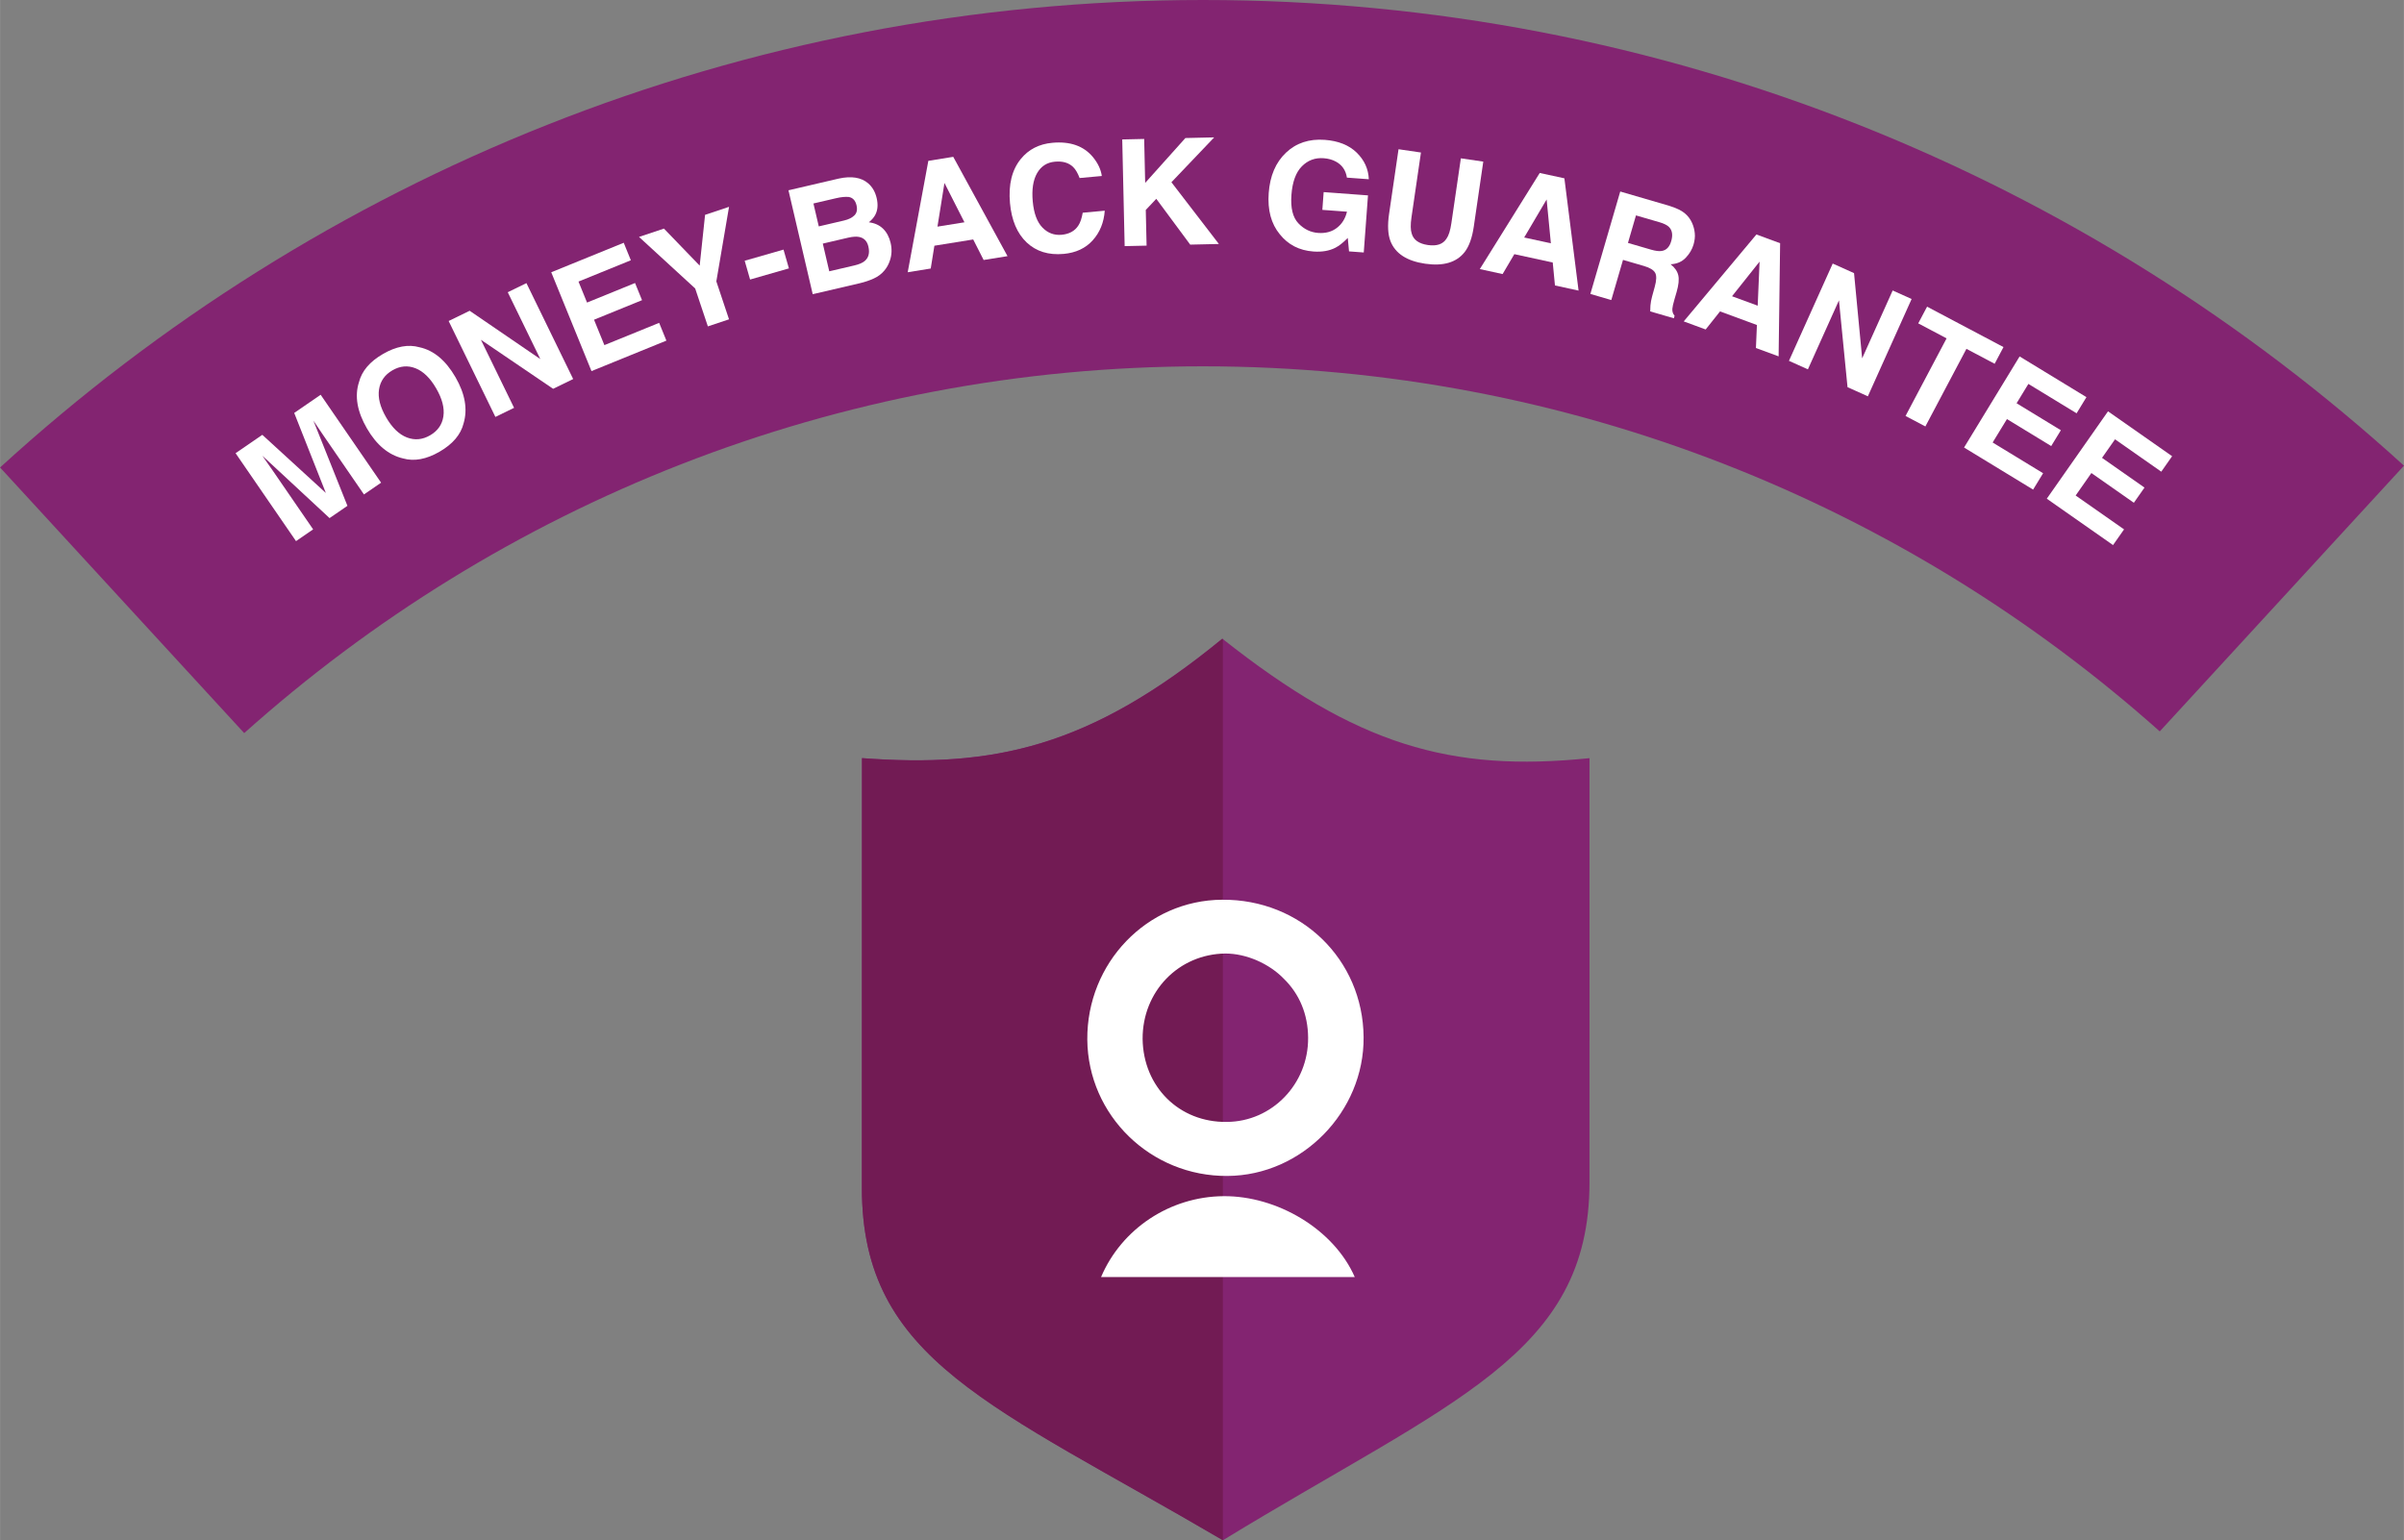 <svg xmlns="http://www.w3.org/2000/svg" xmlns:xlink="http://www.w3.org/1999/xlink" width="220.3" height="141.19" viewBox="0 0 220.299 141.195" enable-background="new 0 0 220.299 141.195"><rect x="0" y="0" width="220.299" height="141.195" fill="#808080" stroke="none"/><defs><path id="1" d="m112.01 58.56c-12.143 9.962-20.952 11.849-33.02 10.942 0 0-.009 24.21-.009 39.39 0 15.848 11.922 19.893 33.09 32.31 20.919-12.778 33.589-16.957 33.589-32.804 0-17.377.001-38.887.001-38.887-12.767 1.306-21.317-1.192-33.645-10.948"/><clipPath id="0"><use xlink:href="#1"/></clipPath></defs><path fill="#832471" d="m110.24 33.581c33.635 0 64.35 12.67 87.68 33.466l22.382-24.357c-29.08-26.505-67.71-42.69-110.06-42.69-42.44 0-81.14 16.254-110.24 42.854l22.373 24.35c23.35-20.891 54.14-33.623 87.86-33.623"/><g fill="#fff"><path d="m26.958 37.854l2.423-1.666 5.539 8.06-1.57 1.078-3.746-5.451c-.107-.156-.257-.378-.447-.663-.19-.284-.338-.504-.443-.657l3.121 7.814-1.638 1.125-6.164-5.723c.105.152.257.369.454.649.198.28.351.499.459.655l3.746 5.452-1.569 1.078-5.539-8.06 2.451-1.684 5.822 5.329-2.899-7.336"/><path d="m42.479 38.812c-.258 1.029-.991 1.894-2.2 2.594-1.21.701-2.324.907-3.346.619-1.324-.311-2.428-1.227-3.308-2.746-.898-1.55-1.144-2.961-.736-4.234.258-1.029.991-1.895 2.201-2.594 1.209-.701 2.324-.908 3.345-.619 1.304.282 2.404 1.198 3.303 2.748.879 1.52 1.126 2.931.741 4.232m-1.85-.645c.112-.755-.107-1.609-.66-2.562-.55-.949-1.181-1.564-1.893-1.845s-1.418-.218-2.118.188c-.7.405-1.109.987-1.228 1.746-.118.758.1 1.613.651 2.566s1.187 1.567 1.903 1.842c.716.275 1.425.211 2.125-.195s1.108-.985 1.22-1.74"/><path d="m41.11 29.427l1.926-.938 6.477 4.43-2.986-6.13 1.711-.834 4.284 8.792-1.837.895-6.618-4.494 3.039 6.238-1.712.834-4.284-8.793"/><path d="m57.803 23.861l-4.793 1.951.783 1.924 4.399-1.792.641 1.573-4.399 1.791.948 2.33 5.02-2.043.663 1.629-6.864 2.795-3.688-9.06 6.643-2.705.652 1.604"/><path d="m64.61 19.694l2.196-.733-1.164 6.834 1.162 3.478-1.938.647-1.163-3.477-5.147-4.725 2.284-.764 3.276 3.396.494-4.656"/><path d="m68.24 23.903l3.559-1.022.494 1.722-3.558 1.022-.495-1.722"/><path d="m79.56 16.809c.386.337.645.787.776 1.352.136.582.098 1.084-.114 1.506-.118.236-.317.473-.6.711.527.064.959.258 1.296.584s.569.762.697 1.309c.131.564.108 1.104-.07 1.617-.11.34-.277.643-.5.908-.249.303-.571.546-.964.729-.394.183-.832.33-1.315.443l-4.292 1-2.222-9.524 4.603-1.073c1.165-.256 2.068-.109 2.705.437m-5.02 1.845l.49 2.1 2.314-.539c.414-.097.731-.254.952-.471.222-.218.285-.527.192-.928-.104-.443-.343-.696-.717-.76-.317-.029-.704.008-1.16.115l-2.071.483m.858 3.677l.592 2.54 2.312-.54c.413-.097.722-.228.926-.394.368-.304.484-.748.348-1.334-.115-.496-.396-.789-.845-.88-.25-.051-.579-.03-.989.061l-2.344.547"/><path d="m85.07 14.745l2.283-.368 4.973 9.104-2.188.353-.957-1.882-3.556.573-.335 2.09-2.11.341 1.89-10.211m.836 6.03l2.473-.398-1.832-3.604-.641 4"/><path d="m93.55 14.566c.711-.873 1.672-1.365 2.884-1.476 1.621-.147 2.855.282 3.703 1.288.469.566.746 1.151.832 1.756l-2.035.186c-.172-.455-.37-.792-.595-1.012-.4-.389-.957-.552-1.669-.486-.726.065-1.27.416-1.634 1.051-.364.636-.497 1.499-.397 2.592.101 1.092.396 1.891.887 2.395s1.077.725 1.758.662c.698-.064 1.209-.346 1.533-.846.18-.27.313-.662.401-1.176l2.02-.186c-.078 1.078-.444 1.982-1.101 2.713s-1.544 1.146-2.664 1.249c-1.386.126-2.517-.224-3.392-1.05-.875-.831-1.385-2.033-1.528-3.605-.155-1.699.177-3.051.996-4.055"/><path d="m102.84 12.783l2.01-.045.092 4.03 3.686-4.114 2.64-.061-3.921 4.113 4.35 5.66-2.627.059-3.109-4.199-.964 1.021.075 3.271-2.01.045-.222-9.778"/><path d="m123.43 16.284c-.104-.678-.447-1.171-1.028-1.479-.324-.171-.691-.271-1.102-.301-.785-.059-1.452.189-2 .744-.549.556-.867 1.428-.955 2.615-.089 1.198.122 2.066.633 2.604.51.538 1.113.833 1.811.885.684.051 1.258-.104 1.724-.465.466-.359.773-.854.922-1.482l-2.257-.166.12-1.629 4.063.301-.388 5.234-1.35-.1-.115-1.233c-.427.433-.804.731-1.131.897-.562.289-1.236.404-2.02.347-1.292-.096-2.317-.621-3.076-1.577-.794-.963-1.133-2.225-1.018-3.785.116-1.578.645-2.811 1.584-3.699.939-.888 2.123-1.279 3.553-1.174 1.239.092 2.212.48 2.918 1.164.705.684 1.079 1.5 1.119 2.447l-2-.148"/><path d="m128.16 13.68l2.055.3-.868 5.943c-.098.665-.09 1.161.022 1.491.165.578.657.926 1.478 1.047.815.119 1.385-.075 1.708-.582.202-.283.352-.757.448-1.422l.869-5.943 2.055.301-.869 5.948c-.15 1.028-.427 1.806-.83 2.333-.748.963-1.958 1.322-3.632 1.078-1.673-.244-2.732-.936-3.178-2.074-.235-.619-.277-1.443-.127-2.473l.869-5.947"/><path d="m141.1 15.856l2.26.491 1.3 10.293-2.165-.472-.203-2.103-3.519-.766-1.075 1.824-2.089-.455 5.491-8.812m-1.426 5.916l2.447.532-.389-4.02-2.058 3.49"/><path d="m154.38 19.541c.302.249.531.553.688.912.129.295.21.604.241.928.032.322-.006.668-.113 1.037-.131.446-.371.852-.722 1.217s-.811.562-1.381.59c.382.3.617.637.704 1.01s.034.889-.157 1.547l-.185.631c-.125.43-.192.725-.202.888-.019.257.05.471.206.641l-.068.235-2.166-.631c.001-.226.008-.406.02-.541.025-.277.076-.555.153-.832l.241-.877c.167-.602.18-1.03.039-1.287-.141-.258-.484-.467-1.03-.626l-1.916-.559-1.074 3.682-1.917-.56 2.737-9.389 4.491 1.31c.638.199 1.108.424 1.411.674m-4.46.205l-.735 2.523 2.111.615c.419.122.748.163.988.122.423-.07.711-.368.864-.896.166-.568.098-1-.204-1.303-.169-.17-.456-.312-.858-.431l-2.166-.63"/><path d="m160.96 21.496l2.17.8-.138 10.372-2.079-.766.09-2.109-3.379-1.246-1.317 1.656-2.01-.74 6.659-7.967m-2.232 5.662l2.351.865.172-4.04-2.523 3.172"/><path d="m167.95 24.16l1.954.878.744 7.812 2.797-6.221 1.736.781-4.01 8.92-1.864-.838-.785-7.961-2.846 6.328-1.736-.781 4.01-8.918"/><path d="m183.6 31.816l-.81 1.531-2.587-1.368-3.762 7.114-1.818-.961 3.762-7.115-2.598-1.373.81-1.531 7 3.703"/><path d="m190.3 37.887l-4.419-2.693-1.081 1.773 4.057 2.473-.885 1.45-4.056-2.473-1.31 2.147 4.623 2.818-.915 1.5-6.328-3.857 5.091-8.35 6.124 3.732-.901 1.48"/><path d="m198.06 43.24l-4.239-2.969-1.191 1.701 3.892 2.725-.975 1.392-3.892-2.726-1.442 2.061 4.435 3.105-1.01 1.439-6.07-4.252 5.611-8.01 5.874 4.115-.994 1.419"/></g><path fill="#832471" d="m112.01 58.55c-12.143 9.963-20.952 11.85-33.02 10.943 0 0-.009 24.21-.009 39.39 0 15.848 11.922 19.893 33.09 32.31 20.919-12.779 33.589-16.957 33.589-32.805 0-17.377.001-38.887.001-38.887-12.767 1.306-21.317-1.192-33.645-10.949"/><path clip-path="url(#0)" fill="#721b54" d="m43.12-3.062l68.941-.009v203.96l-68.941-.009v-203.94"/><path fill="#fff" d="m112.49 107.8c6.822-.045 12.532-5.887 12.469-12.727-.059-7.126-5.75-12.654-12.968-12.594-6.891.041-12.409 5.803-12.353 12.827.061 6.935 5.812 12.552 12.852 12.494m-.185-20.389c1.885 0 3.999.908 5.371 2.339 1.415 1.392 2.184 3.251 2.198 5.368.043 4.225-3.296 7.708-7.453 7.729-4.358.061-7.656-3.215-7.714-7.606-.022-4.351 3.299-7.79 7.598-7.83m-.194 22.244c-4.901.039-9.335 2.986-11.213 7.416l23.25-.004c-1.92-4.389-7.122-7.454-12.03-7.412"/></svg>